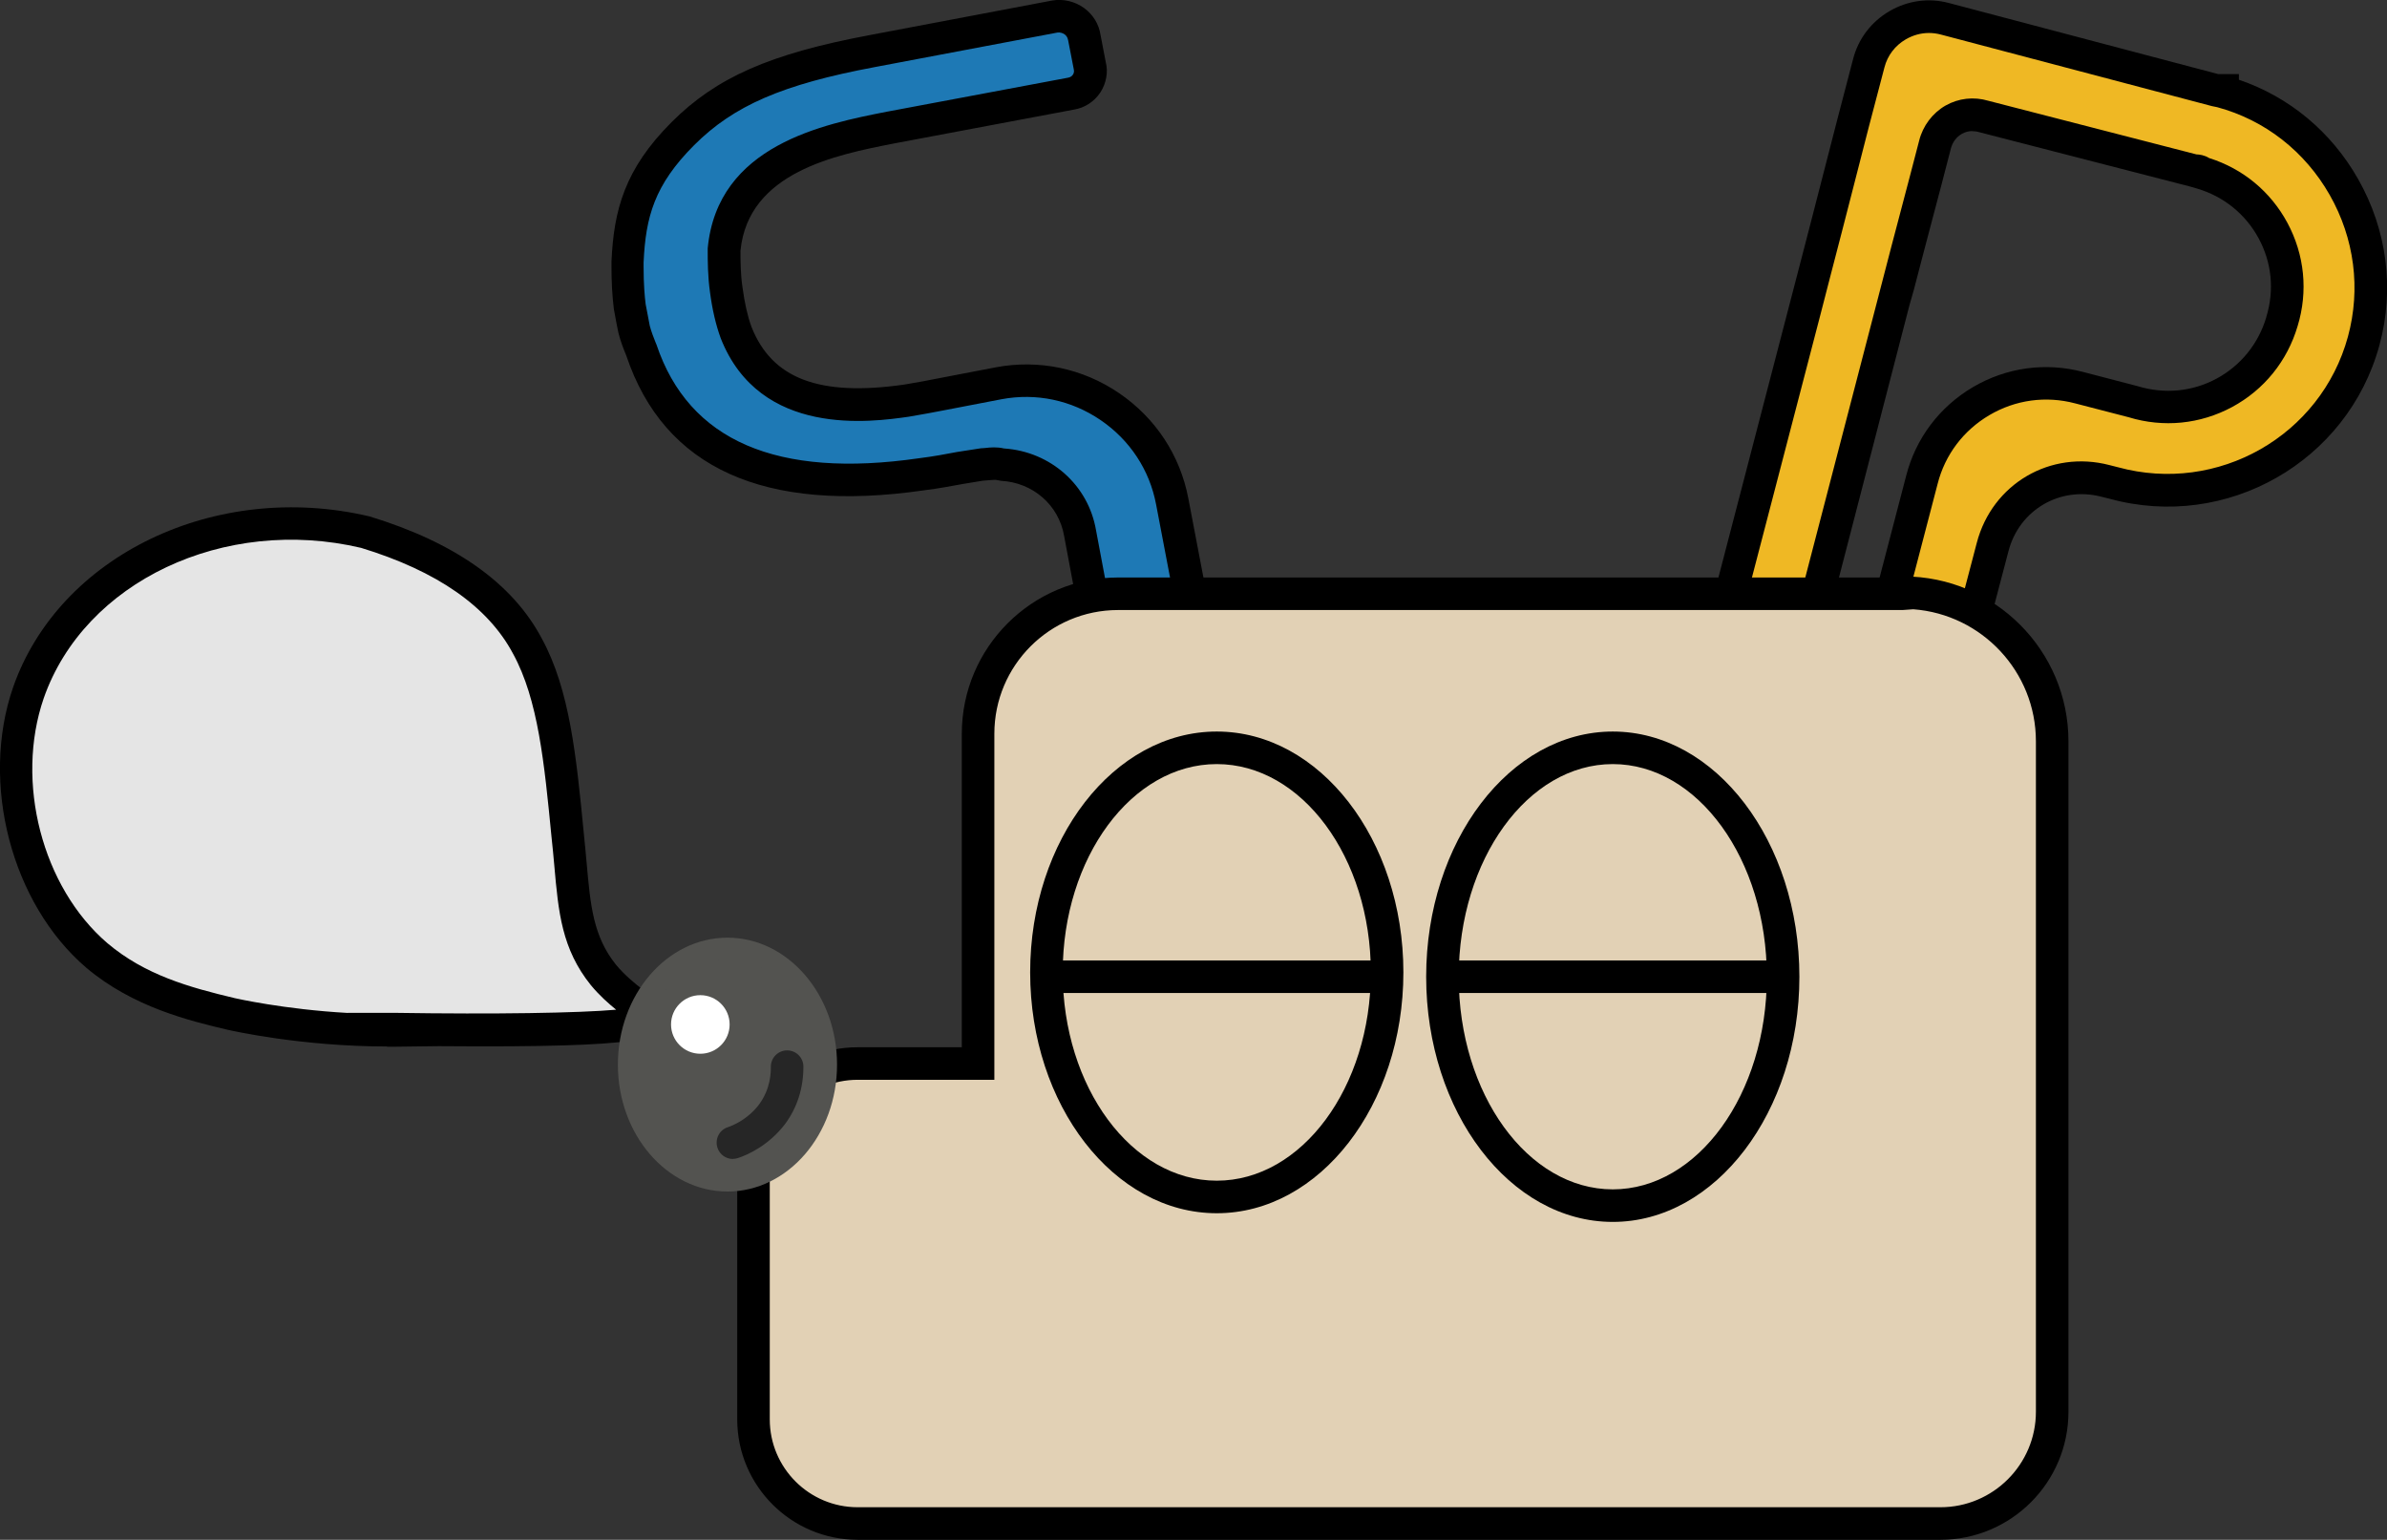 <?xml version="1.0" encoding="UTF-8"?>
<svg id="_レイヤー_2" data-name="レイヤー 2" xmlns="http://www.w3.org/2000/svg" viewBox="0 0 220.01 141.93">
  <rect x="0" y="0" width="220.01" height="141.93" fill="#333333" stroke="none"/>
  <defs>
    <style>
      .cls-1 {
        fill: #535350;
      }

      .cls-1, .cls-2, .cls-3, .cls-4, .cls-5, .cls-6, .cls-7, .cls-8, .cls-9 {
        stroke-width: 0px;
      }

      .cls-2 {
        fill: #efb824;
      }

      .cls-3 {
        fill: #262626;
      }

      .cls-4 {
        fill: #e2d1b5;
      }

      .cls-5 {
        fill: #d9d2aa;
      }

      .cls-6 {
        fill: #1e79b5;
      }

      .cls-7 {
        fill: #000;
      }

      .cls-8 {
        fill: #fff;
      }

      .cls-9 {
        fill: #e5e5e5;
      }
    </style>
  </defs>
  <g id="_レイヤー_1-2" data-name=" レイヤー 1">
    <g>
      <path class="cls-9" d="M36.42,94.96c-8.2.1-15.1-1.5-15.1-1.5-3.8-.9-8.5-2.1-12.4-5.4-6.3-5.4-9.2-15.8-6.3-24.2,3.8-10.9,17.1-18.1,31.1-14.8,9.2,2.8,13.1,7.1,14.9,10.5,2.4,4.4,3,10.2,3.7,17.4.6,5.5.4,9.3,3.3,12.9,2,2.4,4.2,3.2,3.9,4.1-.4,1.3-23.1.9-23.3.9l.2.1Z"/>
      <path class="cls-7" d="M35.67,96.46c-7.94,0-14.41-1.48-14.69-1.54-3.47-.82-8.71-2.07-13.03-5.72-6.9-5.91-9.79-17.01-6.75-25.83,4.25-12.19,18.68-19.11,32.86-15.77,7.88,2.4,13.19,6.17,15.88,11.26,2.58,4.73,3.18,10.86,3.87,17.96.1.94.18,1.85.26,2.71.35,3.93.6,6.77,2.71,9.4.8.96,1.67,1.66,2.38,2.22,1.07.85,2.27,1.82,1.78,3.3-.37,1.19-.66,2.15-20.52,1.98l-3.99.05c-.26,0-.51,0-.77,0ZM32.07,93.36h4.34c9.25.14,16.88.02,20.38-.29-.69-.56-1.52-1.29-2.32-2.25-2.7-3.35-3-6.74-3.38-11.03-.08-.84-.15-1.73-.26-2.67-.66-6.79-1.23-12.63-3.53-16.84-2.31-4.37-7.03-7.65-14.02-9.78-12.61-2.97-25.5,3.11-29.25,13.86-2.66,7.72-.14,17.42,5.86,22.57,3.47,2.94,7.55,4.08,11.77,5.08.05.01,4.5,1.03,10.4,1.36Z"/>
    </g>
    <g>
      <path class="cls-2" d="M204.85,8.33h-.6l-25-6.6c-3-.8-6.2,1-7,4.1-1.7,6.4-3.3,12.8-5,19.3h0l-.9,3.5h0l-6.8,26.1c-.9,3.4,1.2,6.9,4.6,7.8l9.1,2.4c3.4.9,6.9-1.2,7.8-4.6l2.6-9.9c1.2-4.6,5.8-7.3,10.4-6.1l.8.2c9.9,2.7,20.3-3.2,23-13.1s-3.2-20.3-13.1-23h.1v-.1ZM210.35,29.63c-1.7,5.8-7.8,9.2-13.7,7.4l-5-1.3c-6.4-1.7-12.9,2.2-14.5,8.5l-2.9,11.1c-.2.9-1.2,1.5-2.1,1.2l-3.1-.8c-.9-.2-1.5-1.2-1.2-2.1l6-23.2h0l.7-2.7.4-1.4h0c1.1-4.3,2.3-8.7,3.4-13,.5-2,2.5-3.2,4.5-2.6l19.4,5c.2,0,.5,0,.7.2,5.8,1.7,9.2,7.8,7.4,13.7h0Z"/>
      <path class="cls-7" d="M174.86,66.64c-.66,0-1.33-.08-1.99-.26l-9.1-2.4c-2.03-.54-3.74-1.83-4.82-3.65-1.08-1.83-1.39-3.96-.85-5.99l7.7-29.59c.73-2.78,1.43-5.53,2.14-8.28.95-3.69,1.89-7.36,2.86-11.03.48-1.86,1.67-3.43,3.35-4.41,1.68-.98,3.63-1.25,5.49-.75l24.81,6.55h1.91v.52c4.64,1.58,8.51,4.79,10.98,9.14,2.68,4.71,3.38,10.16,1.97,15.34-2.93,10.74-14.08,17.09-24.84,14.15l-.77-.19c-3.83-1-7.59,1.21-8.58,5.02l-2.6,9.9c-.94,3.56-4.15,5.93-7.64,5.93ZM177.79,3.04c-.74,0-1.47.2-2.14.59-.98.57-1.68,1.49-1.96,2.58-.98,3.67-1.92,7.34-2.86,11.02-.71,2.75-1.41,5.51-2.14,8.28l-.9,3.49-6.8,26.1c-.33,1.25-.14,2.56.53,3.69.67,1.13,1.74,1.94,3.01,2.28l9.1,2.4c2.59.68,5.27-.9,5.97-3.53l2.6-9.9c1.42-5.44,6.79-8.59,12.23-7.17l.79.2c9.2,2.51,18.7-2.9,21.19-12.04,1.2-4.41.6-9.05-1.68-13.06-2.29-4.02-5.97-6.9-10.37-8.09l-.49-.1-25-6.6c-.35-.09-.71-.14-1.07-.14ZM172.63,58.11c-.3,0-.61-.04-.9-.14l-3.06-.79c-.8-.18-1.55-.74-1.99-1.52-.43-.76-.53-1.65-.28-2.45l7.1-27.3c.54-2.11,1.12-4.29,1.69-6.46.57-2.17,1.15-4.35,1.7-6.49.34-1.36,1.23-2.54,2.43-3.23,1.2-.68,2.61-.84,3.95-.44l19.17,4.94c.29.01.75.07,1.18.34,3.11.98,5.66,3.09,7.21,5.97,1.58,2.94,1.92,6.32.94,9.52-.95,3.22-3.09,5.87-6.04,7.46-2.94,1.58-6.32,1.92-9.53.94l-4.94-1.28c-2.69-.71-5.49-.33-7.89,1.08-2.4,1.41-4.1,3.66-4.78,6.34l-2.9,11.11c-.18.8-.73,1.54-1.52,1.99-.48.27-1.02.41-1.55.41ZM181.8,12.08c-.35,0-.68.09-.98.26-.5.29-.86.77-1.01,1.36-.55,2.16-1.13,4.34-1.71,6.53-.57,2.17-1.15,4.34-1.7,6.48l-.41,1.44-6.72,25.96c.05.13.09.16.1.16l3.25.84c.13-.05.16-.09.16-.1l2.91-11.15c.88-3.45,3.07-6.36,6.16-8.18,3.1-1.82,6.71-2.31,10.17-1.39l4.99,1.3c2.49.76,5.06.51,7.29-.69,2.24-1.21,3.87-3.23,4.59-5.68v-.02c.75-2.44.5-5-.71-7.23-1.21-2.24-3.23-3.87-5.68-4.59l-.65-.19-19.4-5c-.23-.07-.46-.1-.68-.1Z"/>
    </g>
    <g>
      <path class="cls-6" d="M111.35,63.53l-3.3-17.3c-1.4-7.4-8.6-12.3-16-10.9l-5.2,1c-1,.2-2.1.4-3.3.6-5.6.8-12.9.8-15.7-6.3-.4-1.1-.7-2.4-.9-3.9-.2-1.4-.2-2.7-.2-3.7.8-8.5,9.9-10.2,15.5-11.3l16.5-3.1c1.2-.2,2-1.4,1.7-2.6l-.5-2.6c-.2-1.3-1.5-2.1-2.7-1.9l-16.9,3.2c-8.5,1.6-13.4,3.6-17.4,7.6s-4.9,7.4-5.1,11.8h0v.5h0c0,1.6.1,2.8.2,3.6.2,1.1.3,1.6.4,2.1.2.8.5,1.5.7,2,4.3,12.8,17.5,12.6,25.8,11.4,1.6-.2,3.1-.5,4.2-.7l1.3-.2c.6,0,1.2-.2,1.9,0,3.6.2,6.6,2.8,7.2,6.3l3,16c.3,1.5,1.7,2.5,3.2,2.2l3.4-.6c1.5-.3,2.5-1.7,2.2-3.2Z"/>
      <path class="cls-7" d="M105.21,68.88c-.83,0-1.66-.26-2.37-.75-.92-.64-1.54-1.6-1.76-2.71l-3-16.02c-.49-2.84-2.87-4.92-5.81-5.08l-.33-.06c-.18-.05-.39-.03-.73,0-.21.02-.42.04-.63.05l-1.77.29c-1.03.19-2.31.43-3.67.6-14.7,2.12-23.93-2.05-27.41-12.41l-.04-.1c-.21-.51-.49-1.21-.69-2.01-.12-.57-.22-1.08-.42-2.19-.15-1.21-.22-2.49-.22-3.87v-.5c.21-4.76,1.22-8.54,5.54-12.86,4.12-4.12,9.05-6.29,18.18-8.01L96.97.05c1.04-.18,2.1.08,2.95.69.82.6,1.36,1.47,1.51,2.45l.49,2.55c.23.89.05,1.94-.5,2.78s-1.44,1.42-2.42,1.58l-16.63,3.13c-5.33,1.05-13.39,2.63-14.12,9.87,0,.96,0,2.15.19,3.42.19,1.4.46,2.61.82,3.6,1.89,4.79,6.24,6.45,14.08,5.33,1.15-.19,2.23-.39,3.22-.59l5.21-1c3.98-.75,8.02.09,11.38,2.38,3.36,2.29,5.63,5.74,6.38,9.71l3.3,17.29c.22,1.12-.01,2.26-.67,3.19-.64.92-1.6,1.54-2.71,1.76l-3.43.61c-.27.05-.53.08-.8.08ZM92.58,41.34c4.27.3,7.73,3.38,8.44,7.53l3,15.98c.07.33.26.63.53.82.18.13.49.26.9.19l3.43-.61c.32-.06.61-.25.8-.53.13-.19.27-.49.18-.9h0s-3.3-17.31-3.3-17.31c-.6-3.19-2.42-5.95-5.12-7.79-2.7-1.84-5.94-2.52-9.13-1.92l-5.2,1c-1,.2-2.12.4-3.34.61-3.42.49-13.72,1.96-17.34-7.23-.45-1.23-.78-2.65-.99-4.25-.21-1.49-.21-2.88-.21-3.9v-.14c.9-9.53,10.69-11.45,16.54-12.6l.17-.03,16.51-3.1c.25-.04.38-.19.44-.28.06-.08.14-.26.08-.49l-.52-2.68c-.05-.29-.2-.45-.32-.54-.2-.14-.45-.2-.66-.17l-16.87,3.19c-8.47,1.59-12.97,3.54-16.62,7.19-3.67,3.67-4.47,6.63-4.66,10.81v.43c0,1.57.1,2.72.19,3.42.19,1,.28,1.5.38,1.99.14.54.36,1.1.54,1.55l.08.19c2.98,8.87,11.11,12.36,24.19,10.47,1.3-.16,2.53-.39,3.52-.58l2.19-.34c.14,0,.29-.02.43-.03.44-.05,1.03-.11,1.71.05Z"/>
    </g>
    <g>
      <path class="cls-4" d="M175.35,54.73h-72.3c-7.1,0-12.9,5.8-12.9,12.9v30.4h-11.1c-5.3,0-9.6,4.3-9.6,9.6v23.2c0,5.3,4.3,9.6,9.6,9.6h99.8c5.7,0,10.3-4.6,10.3-10.3v-61.8c0-7.6-6.1-13.7-13.7-13.7h-.1v.1Z"/>
      <path class="cls-7" d="M178.85,141.93h-99.8c-6.12,0-11.1-4.98-11.1-11.1v-23.2c0-6.12,4.98-11.1,11.1-11.1h9.6v-28.9c0-7.94,6.46-14.4,14.4-14.4h70.8v-.1h1.6c8.38,0,15.2,6.82,15.2,15.2v61.8c0,6.51-5.29,11.8-11.8,11.8ZM79.05,99.53c-4.47,0-8.1,3.63-8.1,8.1v23.2c0,4.47,3.63,8.1,8.1,8.1h99.8c4.85,0,8.8-3.95,8.8-8.8v-61.8c0-6.42-4.99-11.7-11.3-12.17l-1,.07h-72.3c-6.29,0-11.4,5.11-11.4,11.4v31.9h-12.6Z"/>
    </g>
    <g>
      <ellipse class="cls-4" cx="148.65" cy="90.03" rx="15.7" ry="21.1"/>
      <path class="cls-7" d="M148.65,112.63c-9.48,0-17.2-10.14-17.2-22.6s7.72-22.6,17.2-22.6,17.2,10.14,17.2,22.6-7.72,22.6-17.2,22.6ZM148.65,70.43c-7.83,0-14.2,8.79-14.2,19.6s6.37,19.6,14.2,19.6,14.2-8.79,14.2-19.6-6.37-19.6-14.2-19.6Z"/>
    </g>
    <g>
      <ellipse class="cls-4" cx="112.15" cy="89.63" rx="15.7" ry="20.7"/>
      <path class="cls-7" d="M112.15,111.83c-9.48,0-17.2-9.96-17.2-22.2s7.72-22.2,17.2-22.2,17.2,9.96,17.2,22.2-7.72,22.2-17.2,22.2ZM112.15,70.43c-7.83,0-14.2,8.61-14.2,19.2s6.37,19.2,14.2,19.2,14.2-8.61,14.2-19.2-6.37-19.2-14.2-19.2Z"/>
    </g>
    <ellipse class="cls-5" cx="69.95" cy="100.73" rx="6.2" ry="7.8"/>
    <g>
      <ellipse class="cls-1" cx="67.05" cy="98.13" rx="9.1" ry="10.7"/>
      <path class="cls-1" d="M67.05,109.83c-5.57,0-10.1-5.25-10.1-11.7s4.53-11.7,10.1-11.7,10.1,5.25,10.1,11.7-4.53,11.7-10.1,11.7ZM67.05,88.43c-4.47,0-8.1,4.35-8.1,9.7s3.63,9.7,8.1,9.7,8.1-4.35,8.1-9.7-3.63-9.7-8.1-9.7Z"/>
    </g>
    <circle class="cls-8" cx="64.55" cy="94.43" r="2.7"/>
    <path class="cls-3" d="M67.55,106.83c-.63,0-1.21-.4-1.42-1.03-.26-.79.16-1.64.95-1.9.4-.13,1.81-.68,2.88-2.09,1.09-1.48,1.09-2.99,1.09-3.49,0-.83.67-1.5,1.5-1.5s1.5.67,1.5,1.5c0,1.99-.57,3.77-1.69,5.29-1.57,2.05-3.55,2.87-4.33,3.13-.16.05-.32.08-.47.08Z"/>
    <rect class="cls-7" x="96.45" y="88.53" width="31.4" height="3"/>
    <rect class="cls-7" x="132.95" y="88.53" width="31.4" height="3"/>
  </g>
</svg>